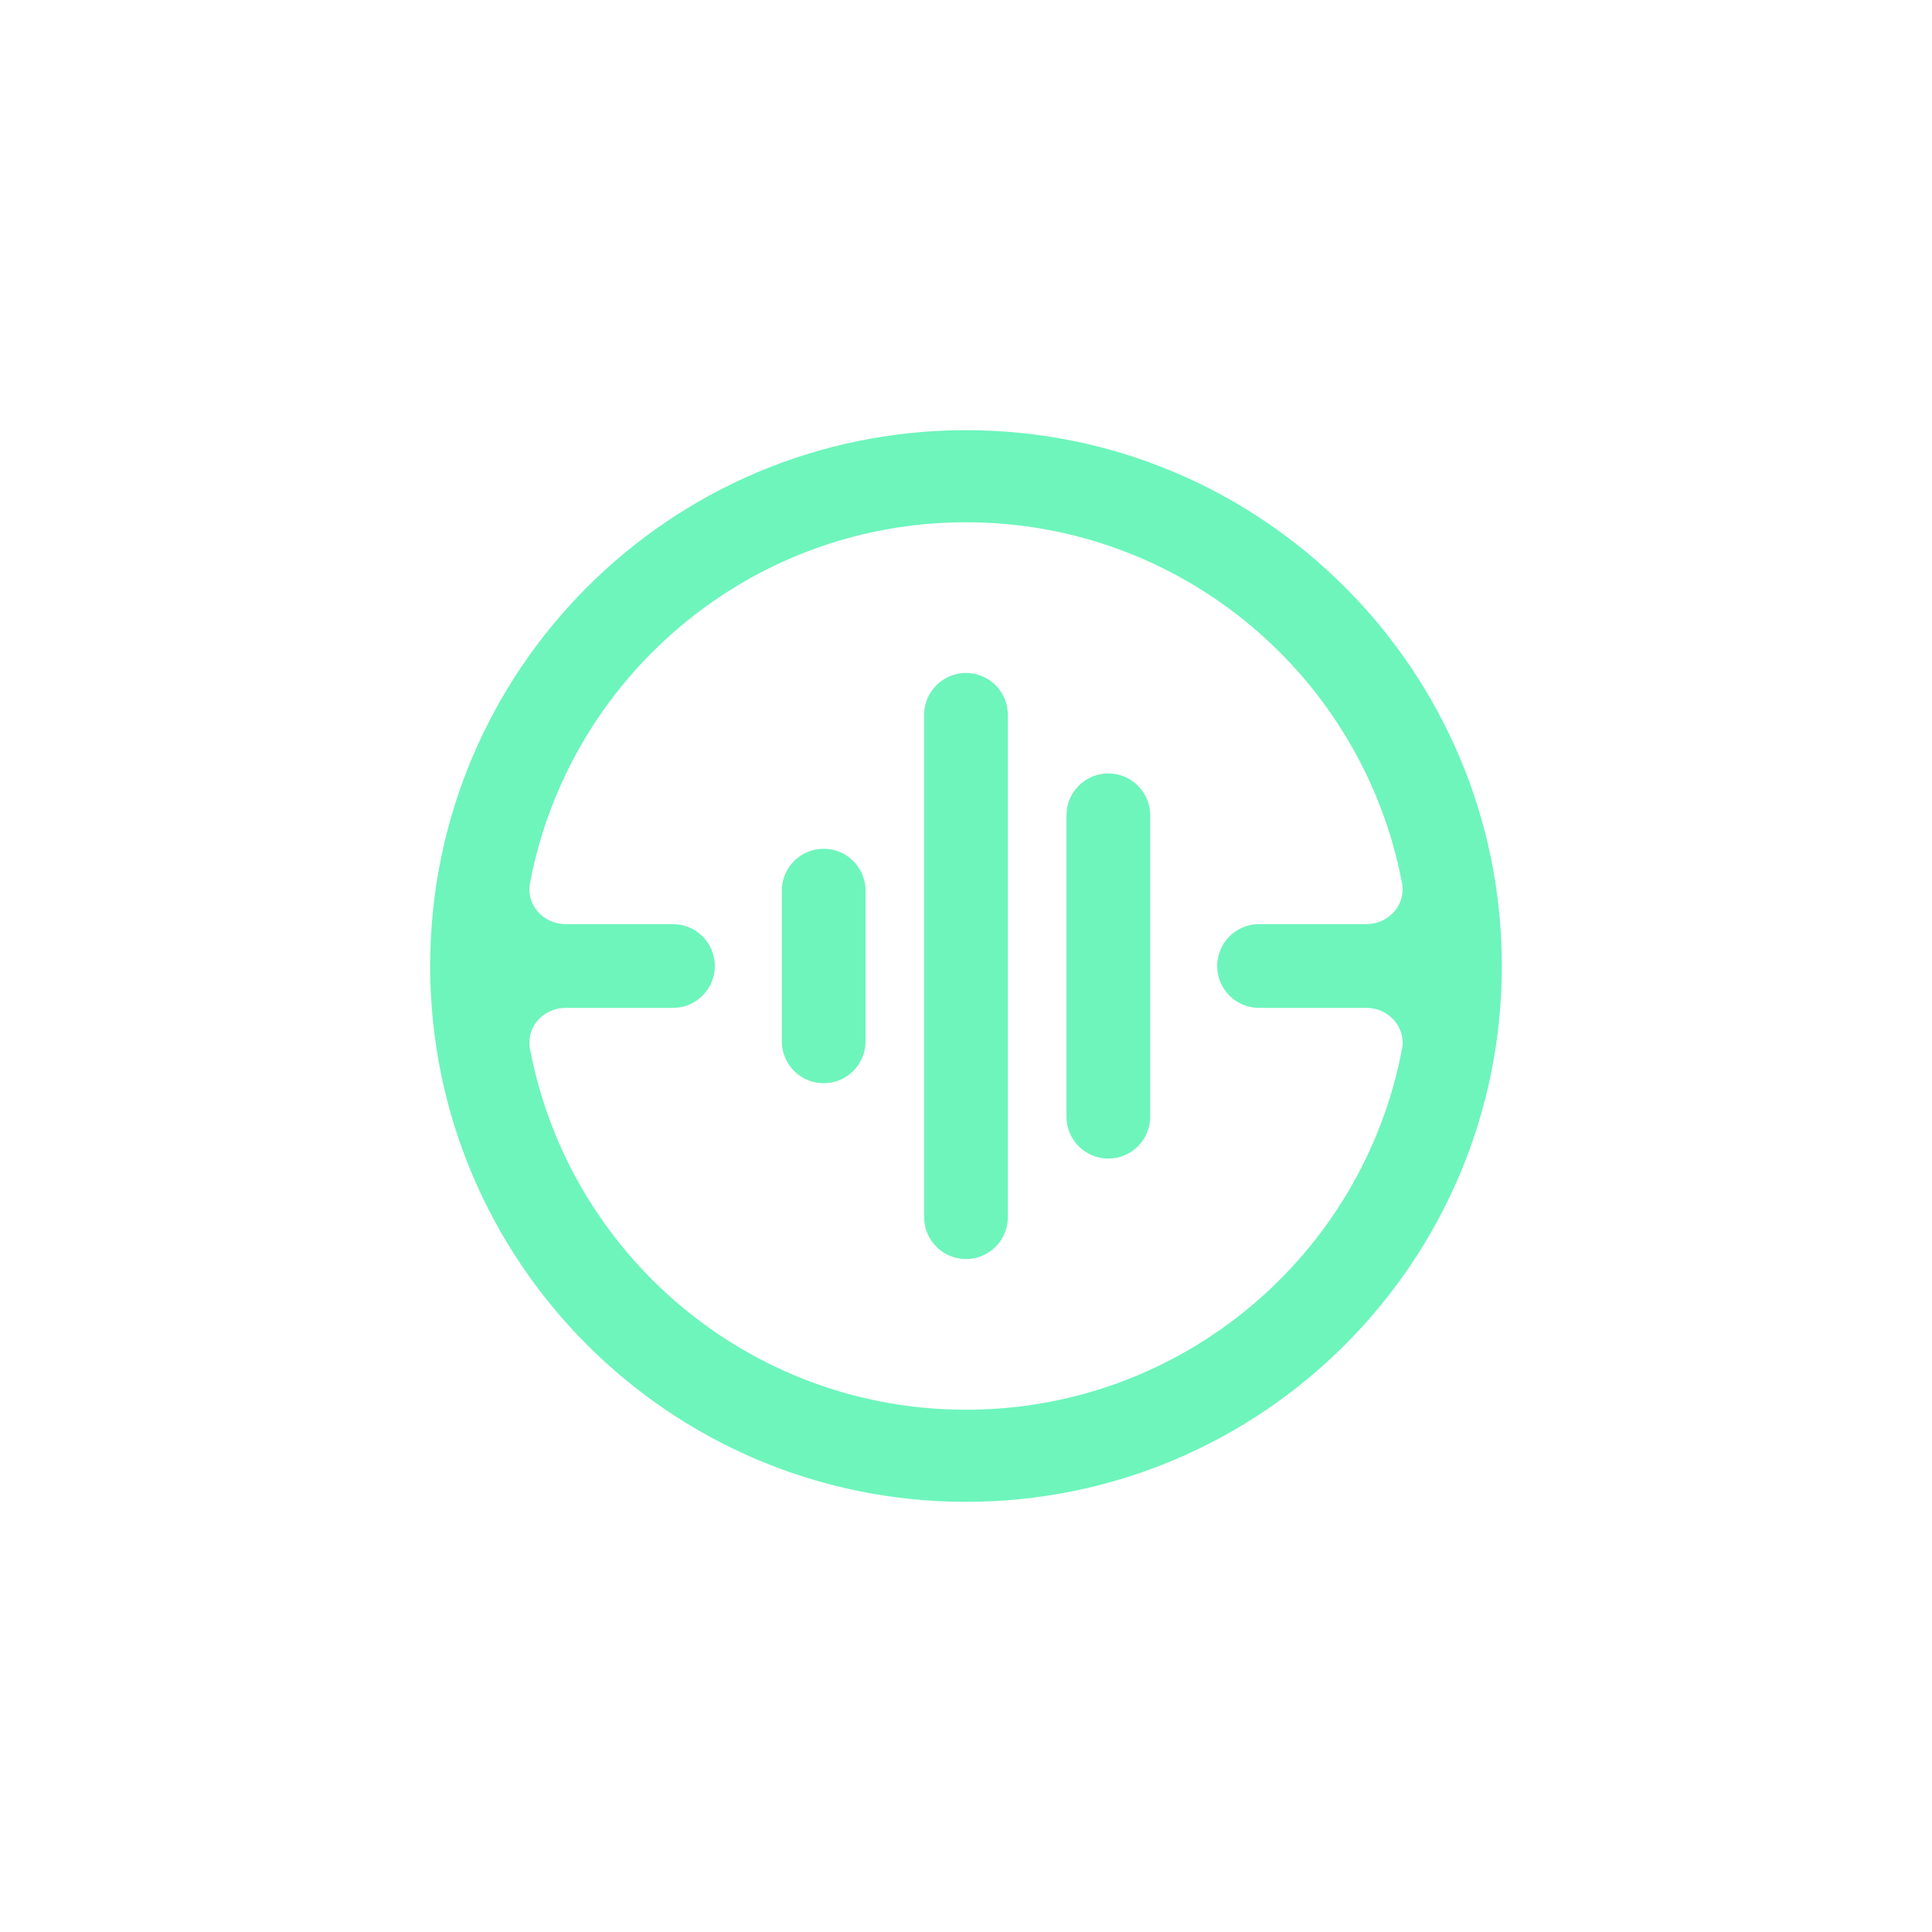 <svg width="256" height="256" viewBox="0 0 256 256" fill="none" xmlns="http://www.w3.org/2000/svg">
<g filter="url(#filter0_d_139_647)">
<path d="M128 166.828C124.937 166.828 122.453 164.345 122.453 161.281V94.719C122.453 91.655 124.937 89.172 128 89.172C131.063 89.172 133.547 91.655 133.547 94.719V161.281C133.547 164.345 131.063 166.828 128 166.828Z" fill="#6DF5BC"/>
<path d="M141.312 147.969C141.312 151.032 143.796 153.516 146.859 153.516C149.923 153.516 152.406 151.032 152.406 147.969V108.031C152.406 104.968 149.923 102.484 146.859 102.484C143.796 102.484 141.312 104.968 141.312 108.031V147.969Z" fill="#6DF5BC"/>
<path d="M103.594 137.984C103.594 141.048 106.077 143.531 109.141 143.531C112.204 143.531 114.688 141.048 114.688 137.984V118.016C114.688 114.952 112.204 112.469 109.141 112.469C106.077 112.469 103.594 114.952 103.594 118.016V137.984Z" fill="#6DF5BC"/>
<path fill-rule="evenodd" clip-rule="evenodd" d="M57 128C57 88.788 88.788 57 128 57C167.212 57 199 88.788 199 128C199 167.212 167.212 199 128 199C88.788 199 57 167.212 57 128ZM185.773 117.018C186.32 119.912 183.994 122.453 181.049 122.453H166.828C163.765 122.453 161.281 124.937 161.281 128C161.281 131.063 163.765 133.547 166.828 133.547H181.049C183.994 133.547 186.32 136.088 185.773 138.982C180.63 166.206 156.72 186.797 128 186.797C99.281 186.797 75.37 166.206 70.227 138.982C69.68 136.088 72.005 133.547 74.951 133.547H89.172C92.235 133.547 94.719 131.063 94.719 128C94.719 124.937 92.235 122.453 89.172 122.453H74.951C72.005 122.453 69.68 119.912 70.227 117.018C75.37 89.794 99.281 69.203 128 69.203C156.72 69.203 180.63 89.794 185.773 117.018Z" fill="#6DF5BC"/>
</g>
<defs>
<filter id="filter0_d_139_647" x="32" y="32" width="192" height="192" filterUnits="userSpaceOnUse" color-interpolation-filters="sRGB">
<feFlood flood-opacity="0" result="BackgroundImageFix"/>
<feColorMatrix in="SourceAlpha" type="matrix" values="0 0 0 0 0 0 0 0 0 0 0 0 0 0 0 0 0 0 127 0" result="hardAlpha"/>
<feOffset/>
<feGaussianBlur stdDeviation="12.5"/>
<feComposite in2="hardAlpha" operator="out"/>
<feColorMatrix type="matrix" values="0 0 0 0 0.427 0 0 0 0 0.961 0 0 0 0 0.737 0 0 0 0.4 0"/>
<feBlend mode="normal" in2="BackgroundImageFix" result="effect1_dropShadow_139_647"/>
<feBlend mode="normal" in="SourceGraphic" in2="effect1_dropShadow_139_647" result="shape"/>
</filter>
</defs>
</svg>

